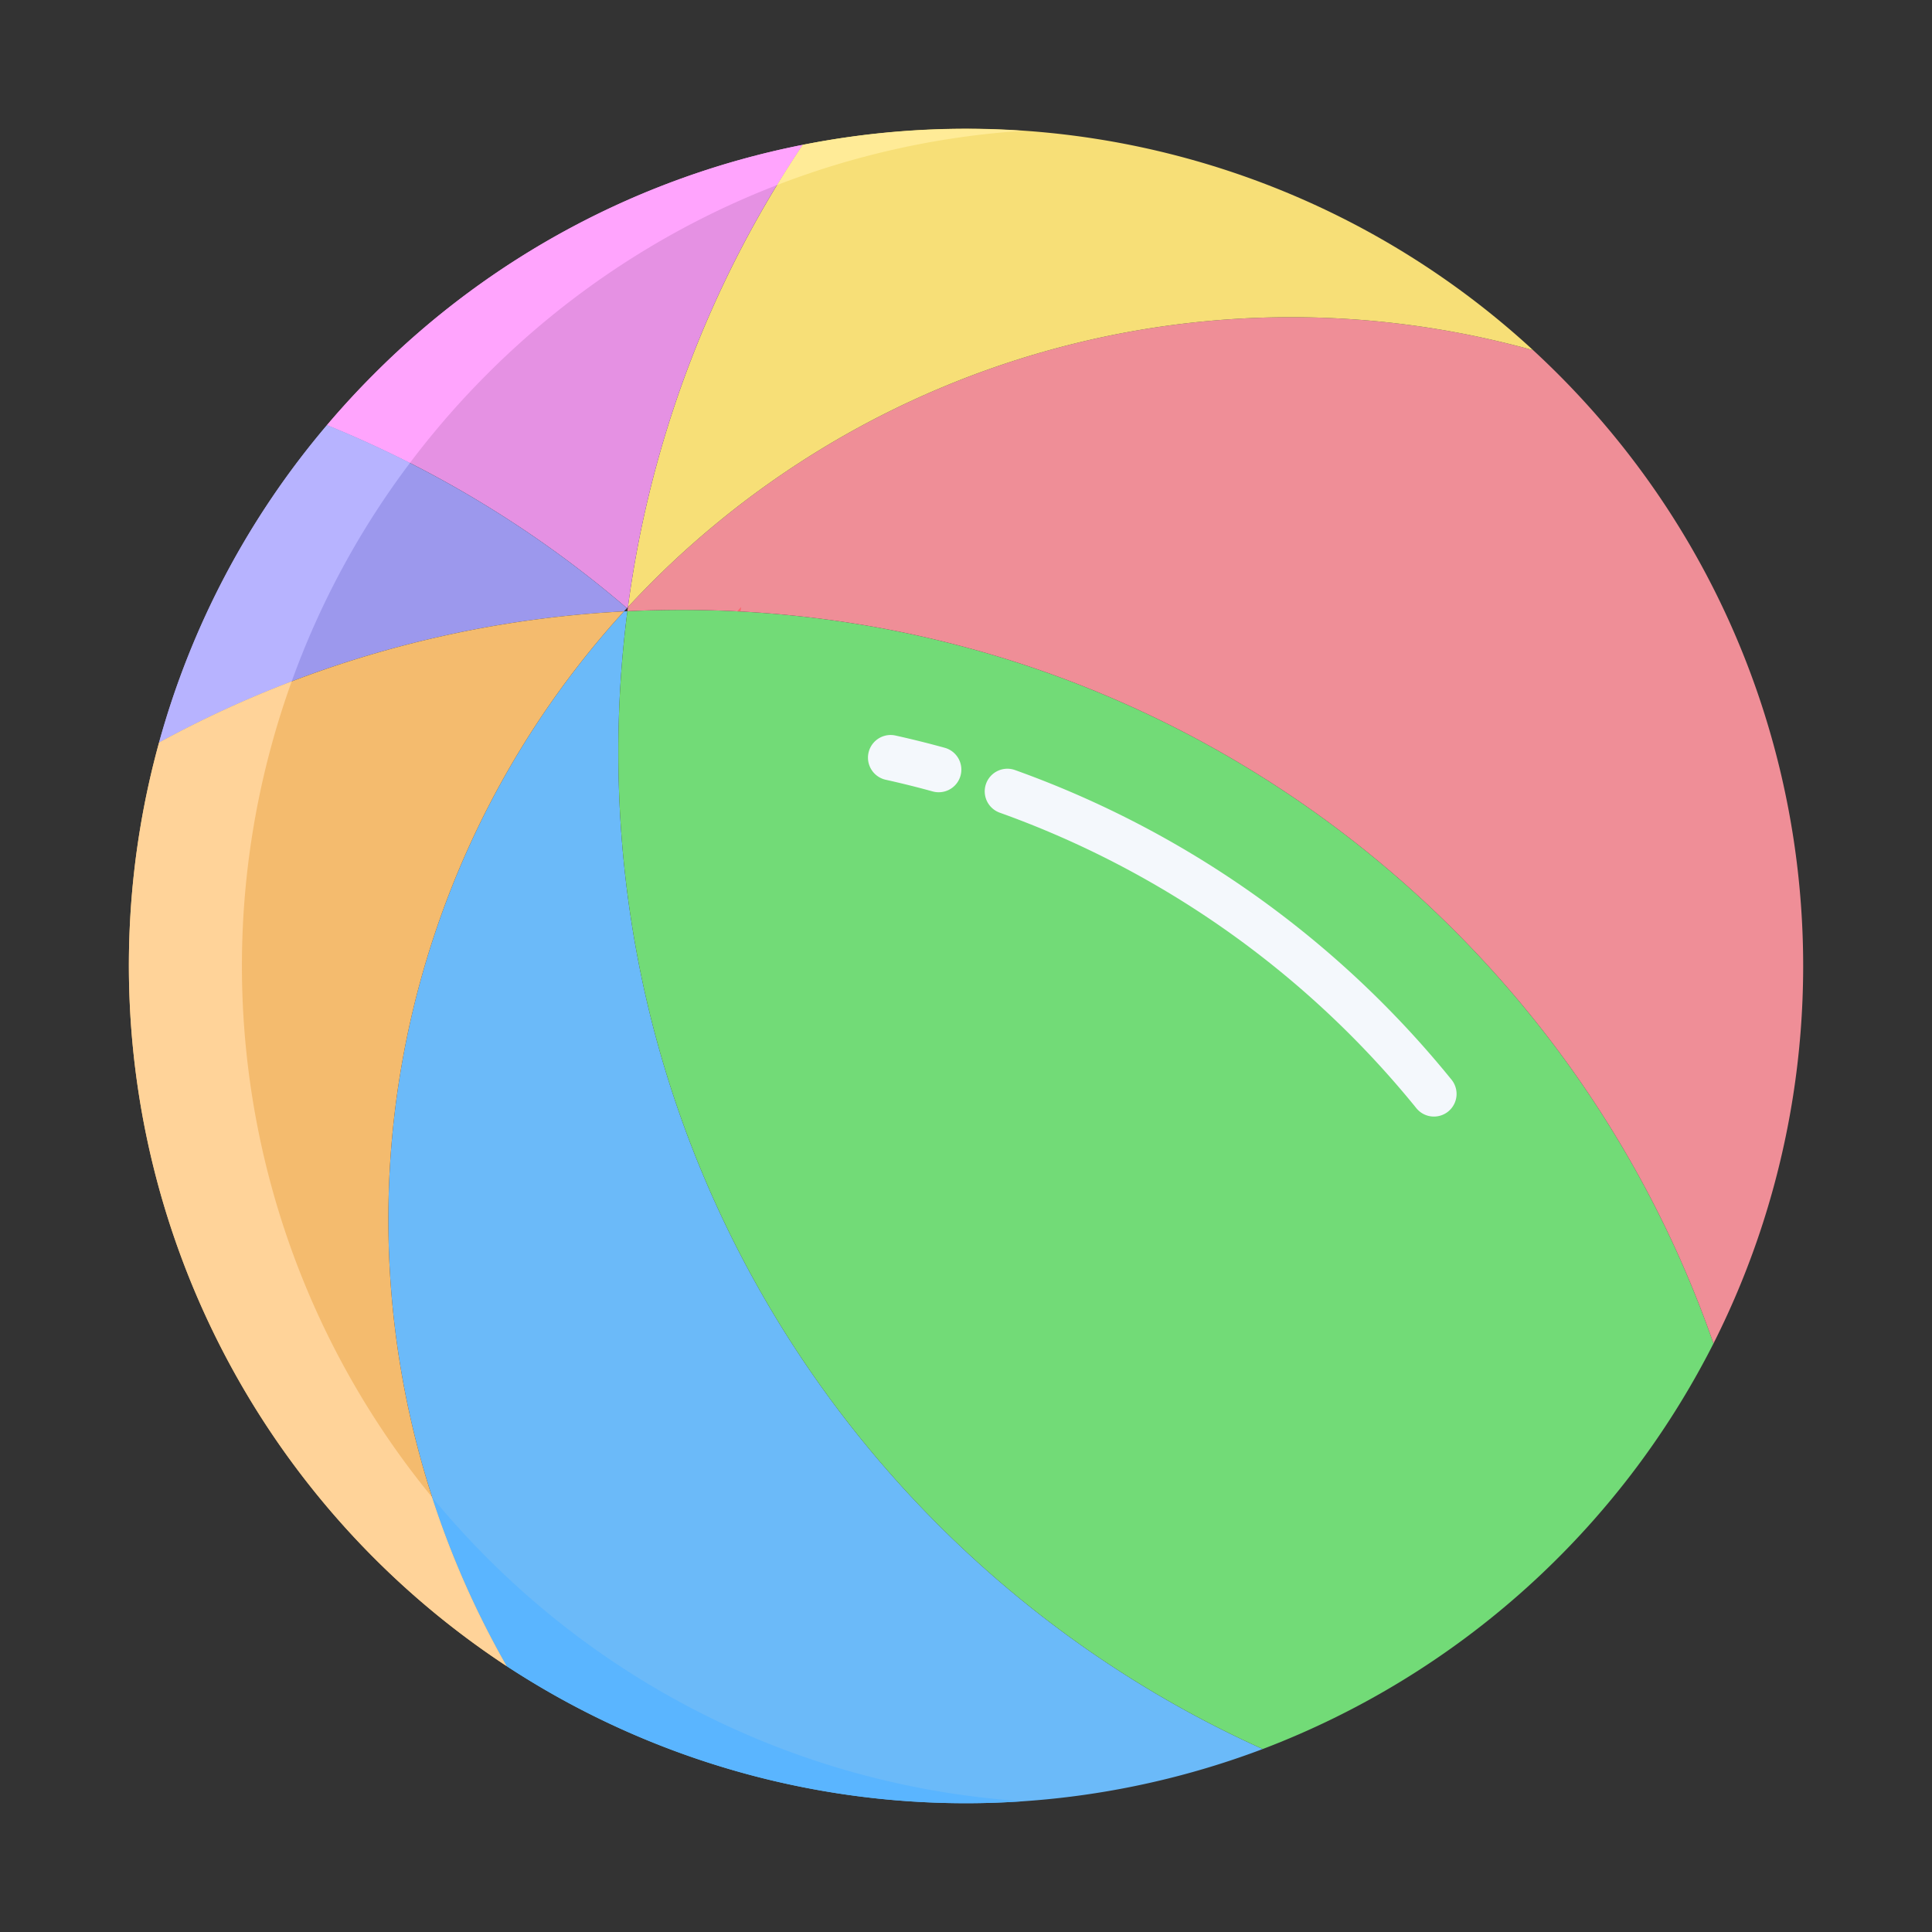 <svg id="Layer_1" height="512" viewBox="0 0 512 512" width="512" xmlns="http://www.w3.org/2000/svg" data-name="Layer 1"><rect x="0" y="0" width="512" height="512" fill="#333333" stroke="none"/><path d="m334.64 463.51a222.247 222.247 0 0 1 -200.37-21.97 239.163 239.163 0 0 1 31.08-279.51l.92-.06a290.311 290.311 0 0 0 -2.4 37.4c0 117.58 70.09 218.8 170.77 264.14z" fill="#6bbaf9"/><path d="m454.09 356.04a222.667 222.667 0 0 1 -119.45 107.47c-100.68-45.34-170.77-146.56-170.77-264.14a290.311 290.311 0 0 1 2.4-37.4q7.095-.33 14.27-.34c126.58 0 234.19 81.23 273.55 194.41z" fill="#72db77"/><path d="m180.54 161.63q-7.17 0-14.27.34c.02-.21.05-.41.08-.62a3.934 3.934 0 0 1 .06-.48 239.441 239.441 0 0 1 239.91-68.05q3.33 3.075 6.56 6.3c69.52 69.52 83.26 173.7 41.21 256.92-39.36-113.18-146.97-194.41-273.55-194.41z" fill="#ef8e97"/><path d="m406.32 92.82a239.441 239.441 0 0 0 -239.91 68.05 287.869 287.869 0 0 1 46.25-122.41l-.01-.06a221.66 221.66 0 0 1 193.67 54.42z" fill="#f7df77"/><path d="m212.65 38.4.01.06a287.869 287.869 0 0 0 -46.25 122.41 3.653 3.653 0 0 0 -.27.3 289.156 289.156 0 0 0 -79.49-48.51q5.895-6.96 12.47-13.54a220.752 220.752 0 0 1 113.53-60.72z" fill="#e591e3"/><path d="m166.14 161.17c-.28.29-.54.57-.79.86a287.813 287.813 0 0 0 -123.2 34.75 220.277 220.277 0 0 1 44.5-84.12 289.156 289.156 0 0 1 79.49 48.51z" fill="#9c98ed"/><path d="m42.15 196.78a287.813 287.813 0 0 1 123.2-34.75 239.163 239.163 0 0 0 -31.08 279.51 222.257 222.257 0 0 1 -92.12-244.76z" fill="#f4bb6e"/><path d="m129.12 412.88q-7.794-7.794-14.648-16.15a237.689 237.689 0 0 0 19.8 44.81 221.692 221.692 0 0 0 136.88 35.805 220.921 220.921 0 0 1 -142.032-64.465z" fill="#5ab5ff"/><path d="m195.361 162.018-.011.012.113-.007z" fill="#72db77"/><path d="m196.27 161.97c.02-.21.05-.41.08-.62a3.934 3.934 0 0 1 .06-.48 3.653 3.653 0 0 0 -.27.3c-.276.286-.532.562-.779.848h.1z" fill="#fb6771"/><path d="m205.894 49.058a220.854 220.854 0 0 1 65.2-14.391 223.048 223.048 0 0 0 -58.444 3.733l.01.06q-3.495 5.22-6.766 10.598z" fill="#ffeb97"/><path d="m116.65 112.66q5.895-6.96 12.47-13.54a221.021 221.021 0 0 1 76.774-50.062q3.271-5.376 6.766-10.6l-.01-.06a220.752 220.752 0 0 0 -113.53 60.722q-6.57 6.57-12.47 13.54 11.233 4.563 21.981 10.031 3.846-5.103 8.019-10.031z" fill="#ffa4fd"/><path d="m108.631 122.691q-10.743-5.455-21.981-10.031a220.277 220.277 0 0 0 -44.5 84.12 288.151 288.151 0 0 1 35.153-16.2 220.046 220.046 0 0 1 31.328-57.889z" fill="#b7b3ff"/><path d="m72.15 196.78q2.255-8.177 5.153-16.2a288.151 288.151 0 0 0 -35.153 16.2 222.257 222.257 0 0 0 92.12 244.76 237.689 237.689 0 0 1 -19.8-44.81 221.906 221.906 0 0 1 -42.32-199.95z" fill="#ffd399"/><g fill="#f4f8fc"><path d="m248.765 209.955a5.986 5.986 0 0 1 -1.6-.218c-4.1-1.133-8.289-2.174-12.44-3.094a6 6 0 0 1 2.6-11.716c4.35.965 8.736 2.056 13.036 3.243a6 6 0 0 1 -1.594 11.785z"/><path d="m380.011 295.9a5.987 5.987 0 0 1 -4.666-2.223 251.037 251.037 0 0 0 -110.318-78.277 6 6 0 1 1 4.051-11.294 263.012 263.012 0 0 1 115.591 82.02 6 6 0 0 1 -4.658 9.776z"/></g></svg>